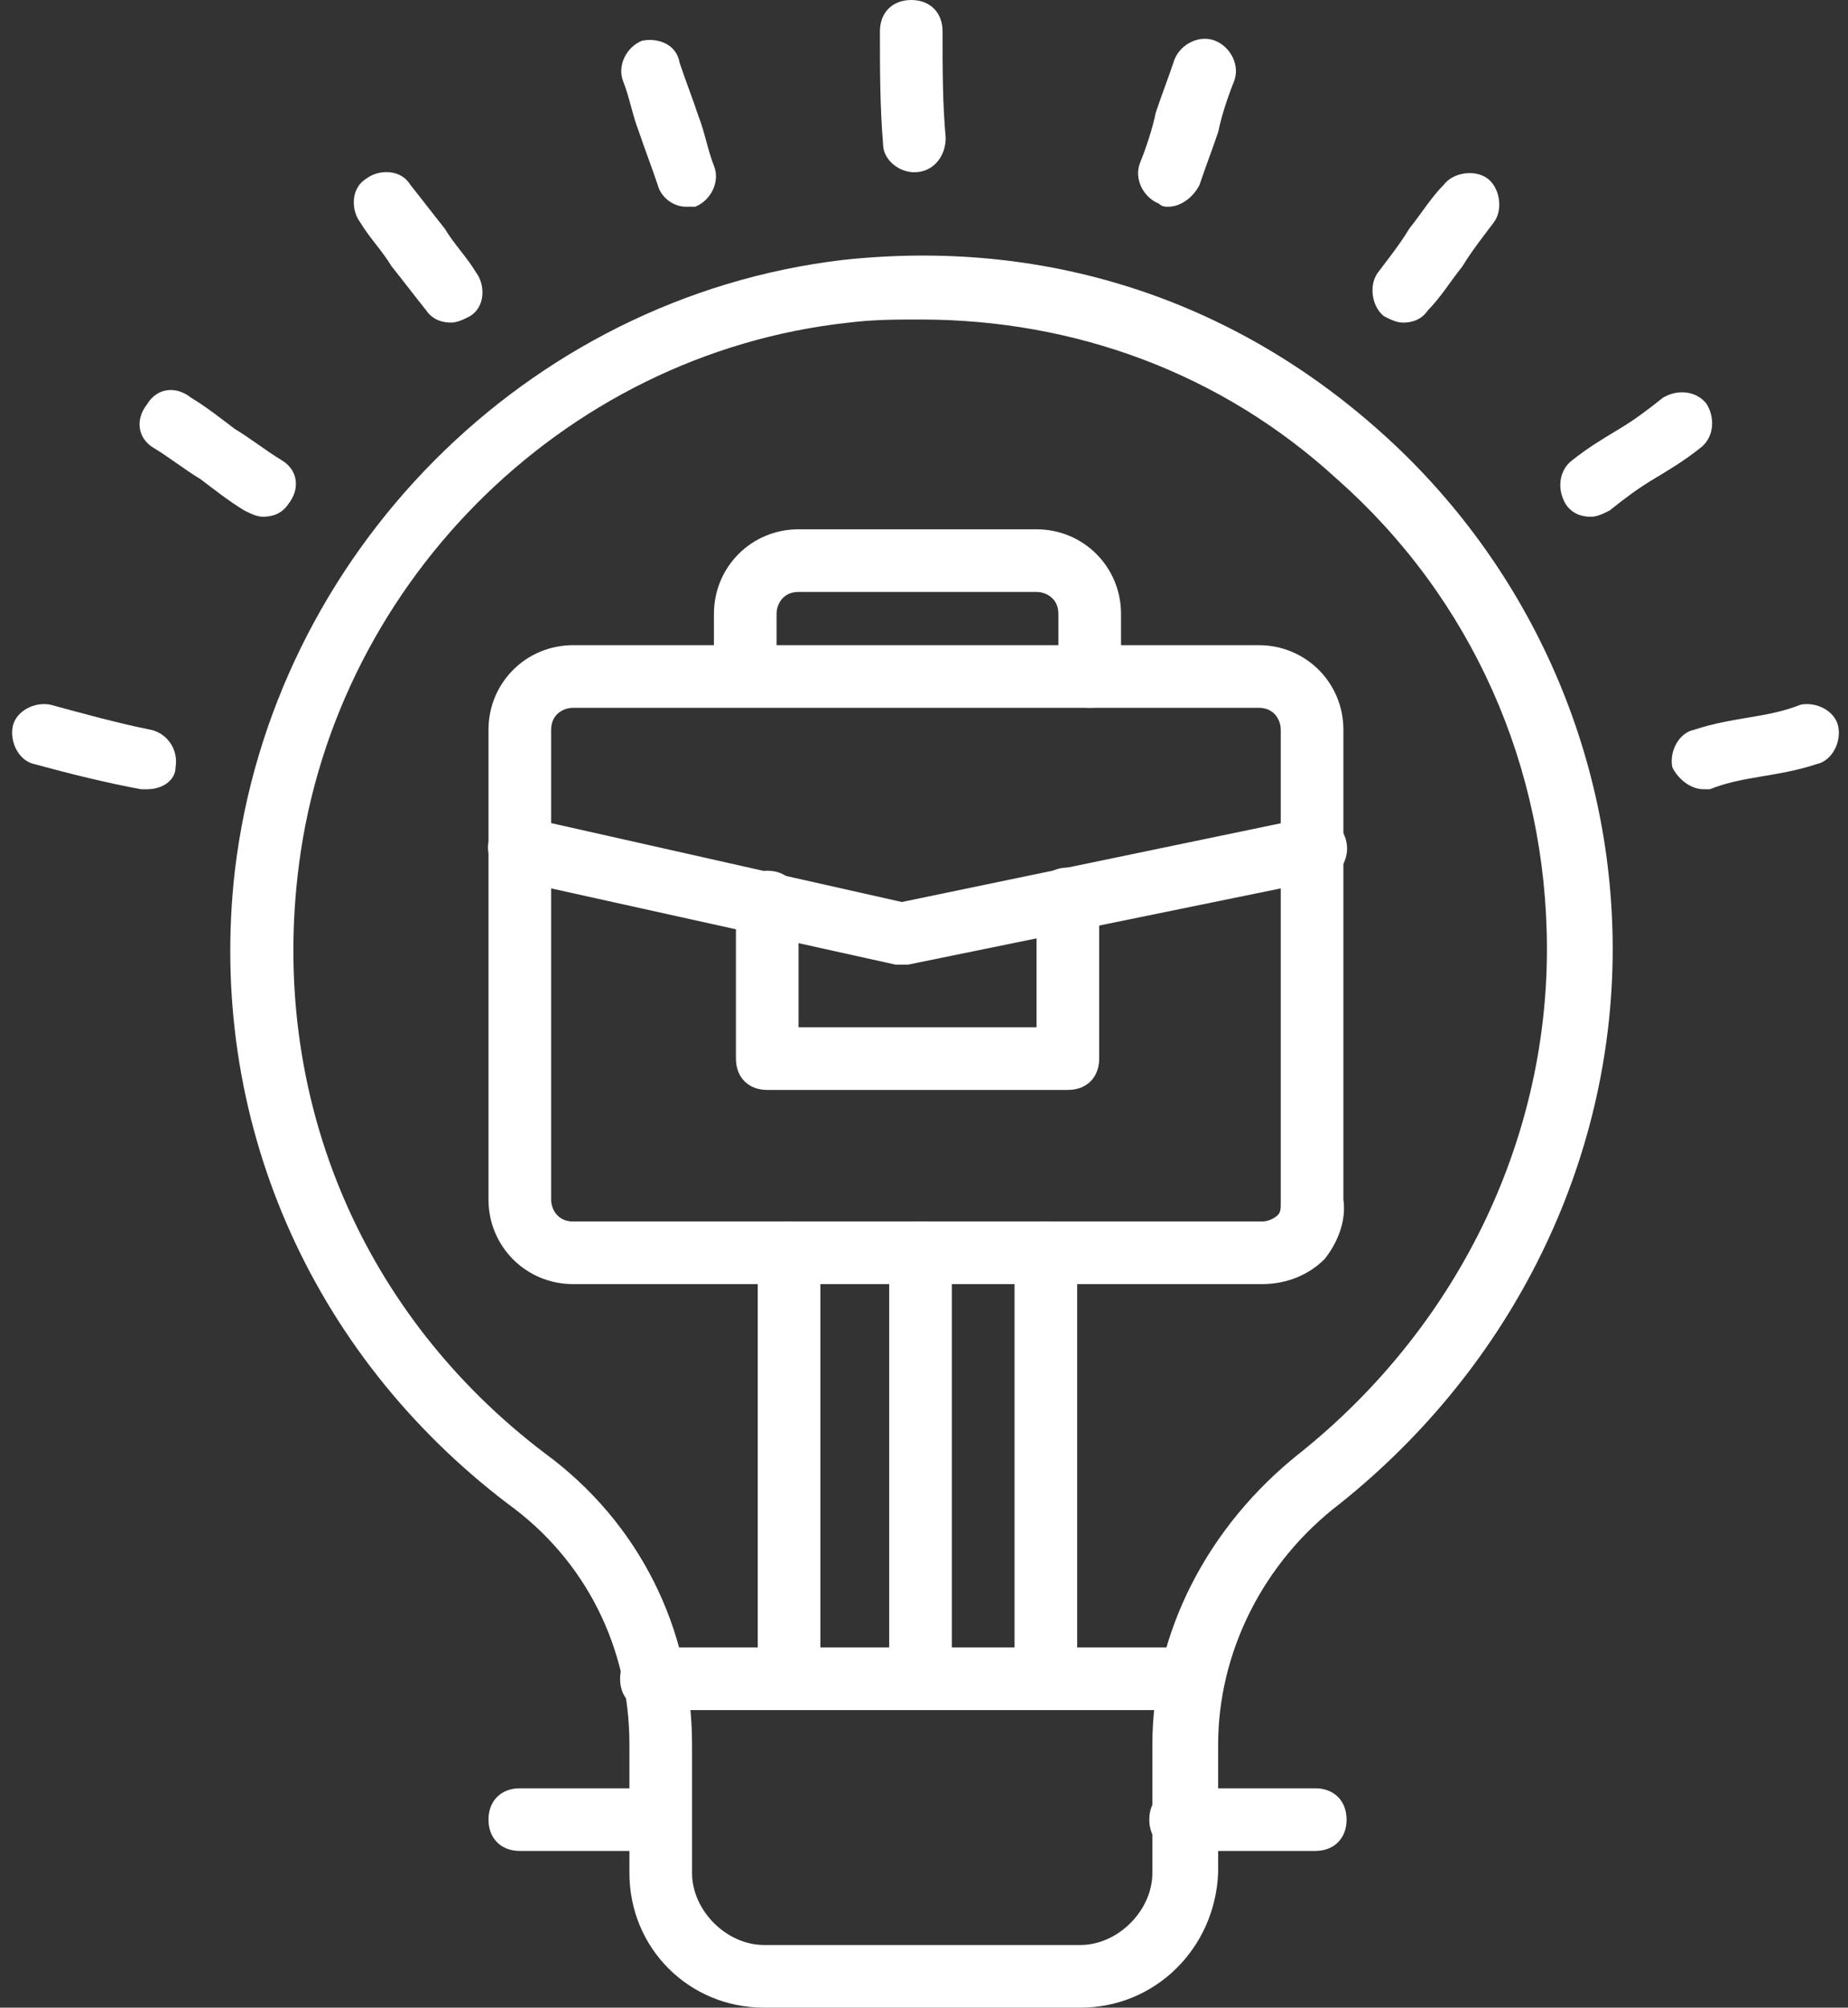 <svg width="116" height="126" viewBox="0 0 116 126" fill="none" xmlns="http://www.w3.org/2000/svg">
<rect x="0" y="0" width="116" height="126" fill="#333333" stroke="none"/>
<path d="M67.814 126.001H47.961C43.244 126.001 39.509 122.266 39.509 117.549V109.489C39.509 103.396 36.757 97.892 31.843 94.354C19.459 84.919 12.973 70.177 14.742 54.648C17.101 34.795 33.022 18.677 52.875 16.318C65.455 14.942 77.249 18.677 86.684 27.129C95.923 35.385 101.23 47.178 101.23 59.562C101.23 72.928 94.94 85.705 84.129 94.354C79.215 98.089 76.463 103.789 76.463 109.489V117.549C76.266 122.266 72.532 126.001 67.814 126.001ZM57.789 20.053C56.217 20.053 54.841 20.053 53.268 20.249C35.184 22.215 20.639 36.957 18.673 55.041C17.101 69.194 22.801 82.56 34.202 91.209C40.099 95.533 43.44 102.216 43.44 109.489V117.549C43.44 119.907 45.602 122.069 47.961 122.069H67.814C70.173 122.069 72.335 119.907 72.335 117.549V109.489C72.335 102.413 75.873 95.73 81.574 91.209C91.402 83.346 97.102 71.749 97.102 59.562C97.102 48.161 92.385 37.547 83.933 30.077C76.66 23.394 67.421 20.053 57.789 20.053Z" fill="white"/>
<path d="M74.305 107.326H40.889C39.709 107.326 38.923 106.54 38.923 105.36C38.923 104.181 39.709 103.395 40.889 103.395H74.305C75.484 103.395 76.27 104.181 76.27 105.36C76.27 106.54 75.484 107.326 74.305 107.326Z" fill="white"/>
<path d="M79.215 80.591H35.971C33.022 80.591 30.663 78.233 30.663 75.284V45.799C30.663 42.851 33.022 40.492 35.971 40.492H79.018C81.967 40.492 84.326 42.851 84.326 45.799V75.284C84.522 76.66 83.932 78.036 83.146 79.019C82.163 80.002 80.787 80.591 79.215 80.591ZM35.971 44.423C35.381 44.423 34.595 44.817 34.595 45.799V75.284C34.595 75.874 34.988 76.66 35.971 76.66H79.215C79.608 76.66 80.001 76.463 80.198 76.267C80.394 76.07 80.394 75.874 80.394 75.481V75.284V45.799C80.394 45.21 80.001 44.423 79.018 44.423H35.971Z" fill="white"/>
<path d="M56.608 60.541C56.411 60.541 56.411 60.541 56.215 60.541L32.234 55.234C31.251 55.038 30.465 53.858 30.661 52.875C30.858 51.893 32.037 51.106 33.02 51.303L56.608 56.61L82.161 51.303C83.144 51.106 84.323 51.696 84.52 52.875C84.716 53.858 84.127 55.038 82.947 55.234L57.001 60.541C56.804 60.541 56.804 60.541 56.608 60.541Z" fill="white"/>
<path d="M68.402 44.423C67.222 44.423 66.436 43.637 66.436 42.457V38.526C66.436 37.543 65.65 37.15 65.06 37.15H50.121C49.138 37.15 48.745 37.936 48.745 38.526V42.261C48.745 43.44 47.959 44.226 46.779 44.226C45.6 44.226 44.814 43.44 44.814 42.261V38.526C44.814 35.578 47.173 33.219 50.121 33.219H65.06C68.008 33.219 70.367 35.578 70.367 38.526V42.457C70.367 43.637 69.581 44.423 68.402 44.423Z" fill="white"/>
<path d="M67.031 68.405H48.16C46.981 68.405 46.195 67.619 46.195 66.44V56.611C46.195 55.432 46.981 54.646 48.16 54.646C49.34 54.646 50.126 55.432 50.126 56.611V64.474H65.065V56.415C65.065 55.236 65.851 54.449 67.031 54.449C68.21 54.449 68.996 55.236 68.996 56.415V66.44C68.996 67.619 68.21 68.405 67.031 68.405Z" fill="white"/>
<path d="M49.529 107.324C48.35 107.324 47.564 106.538 47.564 105.359V78.626C47.564 77.446 48.35 76.66 49.529 76.66C50.709 76.66 51.495 77.446 51.495 78.626V105.359C51.495 106.538 50.709 107.324 49.529 107.324Z" fill="white"/>
<path d="M57.781 107.324C56.602 107.324 55.815 106.538 55.815 105.359V78.626C55.815 77.446 56.602 76.66 57.781 76.66C58.96 76.66 59.747 77.446 59.747 78.626V105.359C59.747 106.538 58.96 107.324 57.781 107.324Z" fill="white"/>
<path d="M65.649 107.324C64.469 107.324 63.683 106.538 63.683 105.359V78.626C63.683 77.446 64.469 76.66 65.649 76.66C66.828 76.66 67.614 77.446 67.614 78.626V105.359C67.614 106.538 66.828 107.324 65.649 107.324Z" fill="white"/>
<path d="M57.396 10.811C56.413 10.811 55.431 10.025 55.431 9.042C55.234 6.683 55.234 4.324 55.234 1.966C55.234 0.786 56.02 0 57.2 0C58.379 0 59.165 0.786 59.165 1.966C59.165 4.324 59.165 6.487 59.362 8.649C59.362 9.828 58.576 10.811 57.396 10.811Z" fill="white"/>
<path d="M73.33 12.975C73.133 12.975 72.937 12.975 72.74 12.778C71.757 12.385 71.168 11.206 71.561 10.223C71.954 9.24 72.347 8.061 72.544 7.078C72.937 5.898 73.33 4.916 73.723 3.736C74.116 2.753 75.296 2.164 76.278 2.557C77.261 2.95 77.851 4.129 77.458 5.112C77.065 6.095 76.672 7.274 76.475 8.257C76.082 9.436 75.689 10.419 75.296 11.599C74.903 12.385 74.116 12.975 73.33 12.975Z" fill="white"/>
<path d="M88.067 20.248C87.674 20.248 87.281 20.052 86.888 19.855C86.102 19.265 85.905 17.889 86.495 17.103C87.085 16.317 87.871 15.334 88.46 14.351C89.247 13.368 89.836 12.386 90.623 11.599C91.212 10.813 92.588 10.617 93.375 11.206C94.161 11.796 94.357 13.172 93.768 13.958C93.178 14.744 92.392 15.727 91.802 16.71C91.016 17.693 90.426 18.676 89.64 19.462C89.247 20.052 88.657 20.248 88.067 20.248Z" fill="white"/>
<path d="M99.857 32.433C99.267 32.433 98.677 32.237 98.284 31.647C97.694 30.664 97.891 29.485 98.677 28.895C99.66 28.109 100.643 27.519 101.626 26.93C102.608 26.34 103.395 25.75 104.378 24.964C105.36 24.374 106.54 24.571 107.129 25.357C107.719 26.34 107.523 27.519 106.736 28.109C105.753 28.895 104.771 29.485 103.788 30.075C102.805 30.664 102.019 31.254 101.036 32.04C100.643 32.237 100.25 32.433 99.857 32.433Z" fill="white"/>
<path d="M106.938 49.532C106.151 49.532 105.365 48.943 104.972 48.156C104.775 47.174 105.365 45.994 106.348 45.798C107.527 45.404 108.707 45.208 109.886 45.011C111.065 44.815 112.048 44.618 113.031 44.225C114.014 44.029 115.193 44.618 115.39 45.601C115.586 46.584 114.997 47.763 114.014 47.96C112.835 48.353 111.655 48.55 110.476 48.746C109.296 48.943 108.314 49.139 107.331 49.532C107.331 49.532 107.134 49.532 106.938 49.532Z" fill="white"/>
<path d="M9.251 49.532C9.054 49.532 9.054 49.532 8.858 49.532C6.695 49.139 4.337 48.55 2.174 47.96C1.192 47.763 0.602 46.584 0.798 45.601C0.995 44.618 2.174 44.029 3.157 44.225C5.319 44.815 7.482 45.404 9.447 45.798C10.43 45.994 11.216 46.977 11.02 48.156C11.02 48.943 10.234 49.532 9.251 49.532Z" fill="white"/>
<path d="M16.517 32.431C16.124 32.431 15.731 32.235 15.338 32.038C14.355 31.448 13.372 30.662 12.586 30.072C11.603 29.483 10.62 28.696 9.638 28.107C8.655 27.517 8.458 26.338 9.244 25.355C9.834 24.372 11.014 24.175 11.996 24.962C12.979 25.551 13.962 26.338 14.748 26.927C15.731 27.517 16.714 28.303 17.697 28.893C18.68 29.483 18.876 30.662 18.09 31.645C17.697 32.235 17.107 32.431 16.517 32.431Z" fill="white"/>
<path d="M28.31 20.245C27.72 20.245 27.131 20.049 26.737 19.459C25.951 18.476 25.361 17.69 24.575 16.707C23.985 15.724 23.199 14.938 22.61 13.955C22.02 13.169 22.02 11.793 23.003 11.203C23.789 10.614 25.165 10.614 25.755 11.596C26.541 12.579 27.131 13.365 27.917 14.348C28.506 15.331 29.293 16.117 29.882 17.1C30.472 17.886 30.472 19.262 29.489 19.852C29.096 20.049 28.703 20.245 28.31 20.245Z" fill="white"/>
<path d="M43.051 12.974C42.264 12.974 41.478 12.384 41.282 11.598C40.889 10.419 40.495 9.436 40.102 8.256C39.709 7.274 39.513 6.094 39.119 5.111C38.726 4.129 39.316 2.949 40.299 2.556C41.282 2.36 42.461 2.753 42.658 3.932C43.051 5.111 43.444 6.094 43.837 7.274C44.23 8.256 44.427 9.436 44.82 10.419C45.213 11.402 44.623 12.581 43.64 12.974C43.444 12.974 43.247 12.974 43.051 12.974Z" fill="white"/>
<path d="M82.56 116.166H74.108C72.928 116.166 72.142 115.379 72.142 114.2C72.142 113.021 72.928 112.234 74.108 112.234H82.56C83.739 112.234 84.526 113.021 84.526 114.2C84.526 115.379 83.739 116.166 82.56 116.166Z" fill="white"/>
<path d="M41.278 116.166H32.629C31.45 116.166 30.663 115.379 30.663 114.2C30.663 113.021 31.45 112.234 32.629 112.234H41.278C42.457 112.234 43.244 113.021 43.244 114.2C43.244 115.379 42.457 116.166 41.278 116.166Z" fill="white"/>
</svg>
